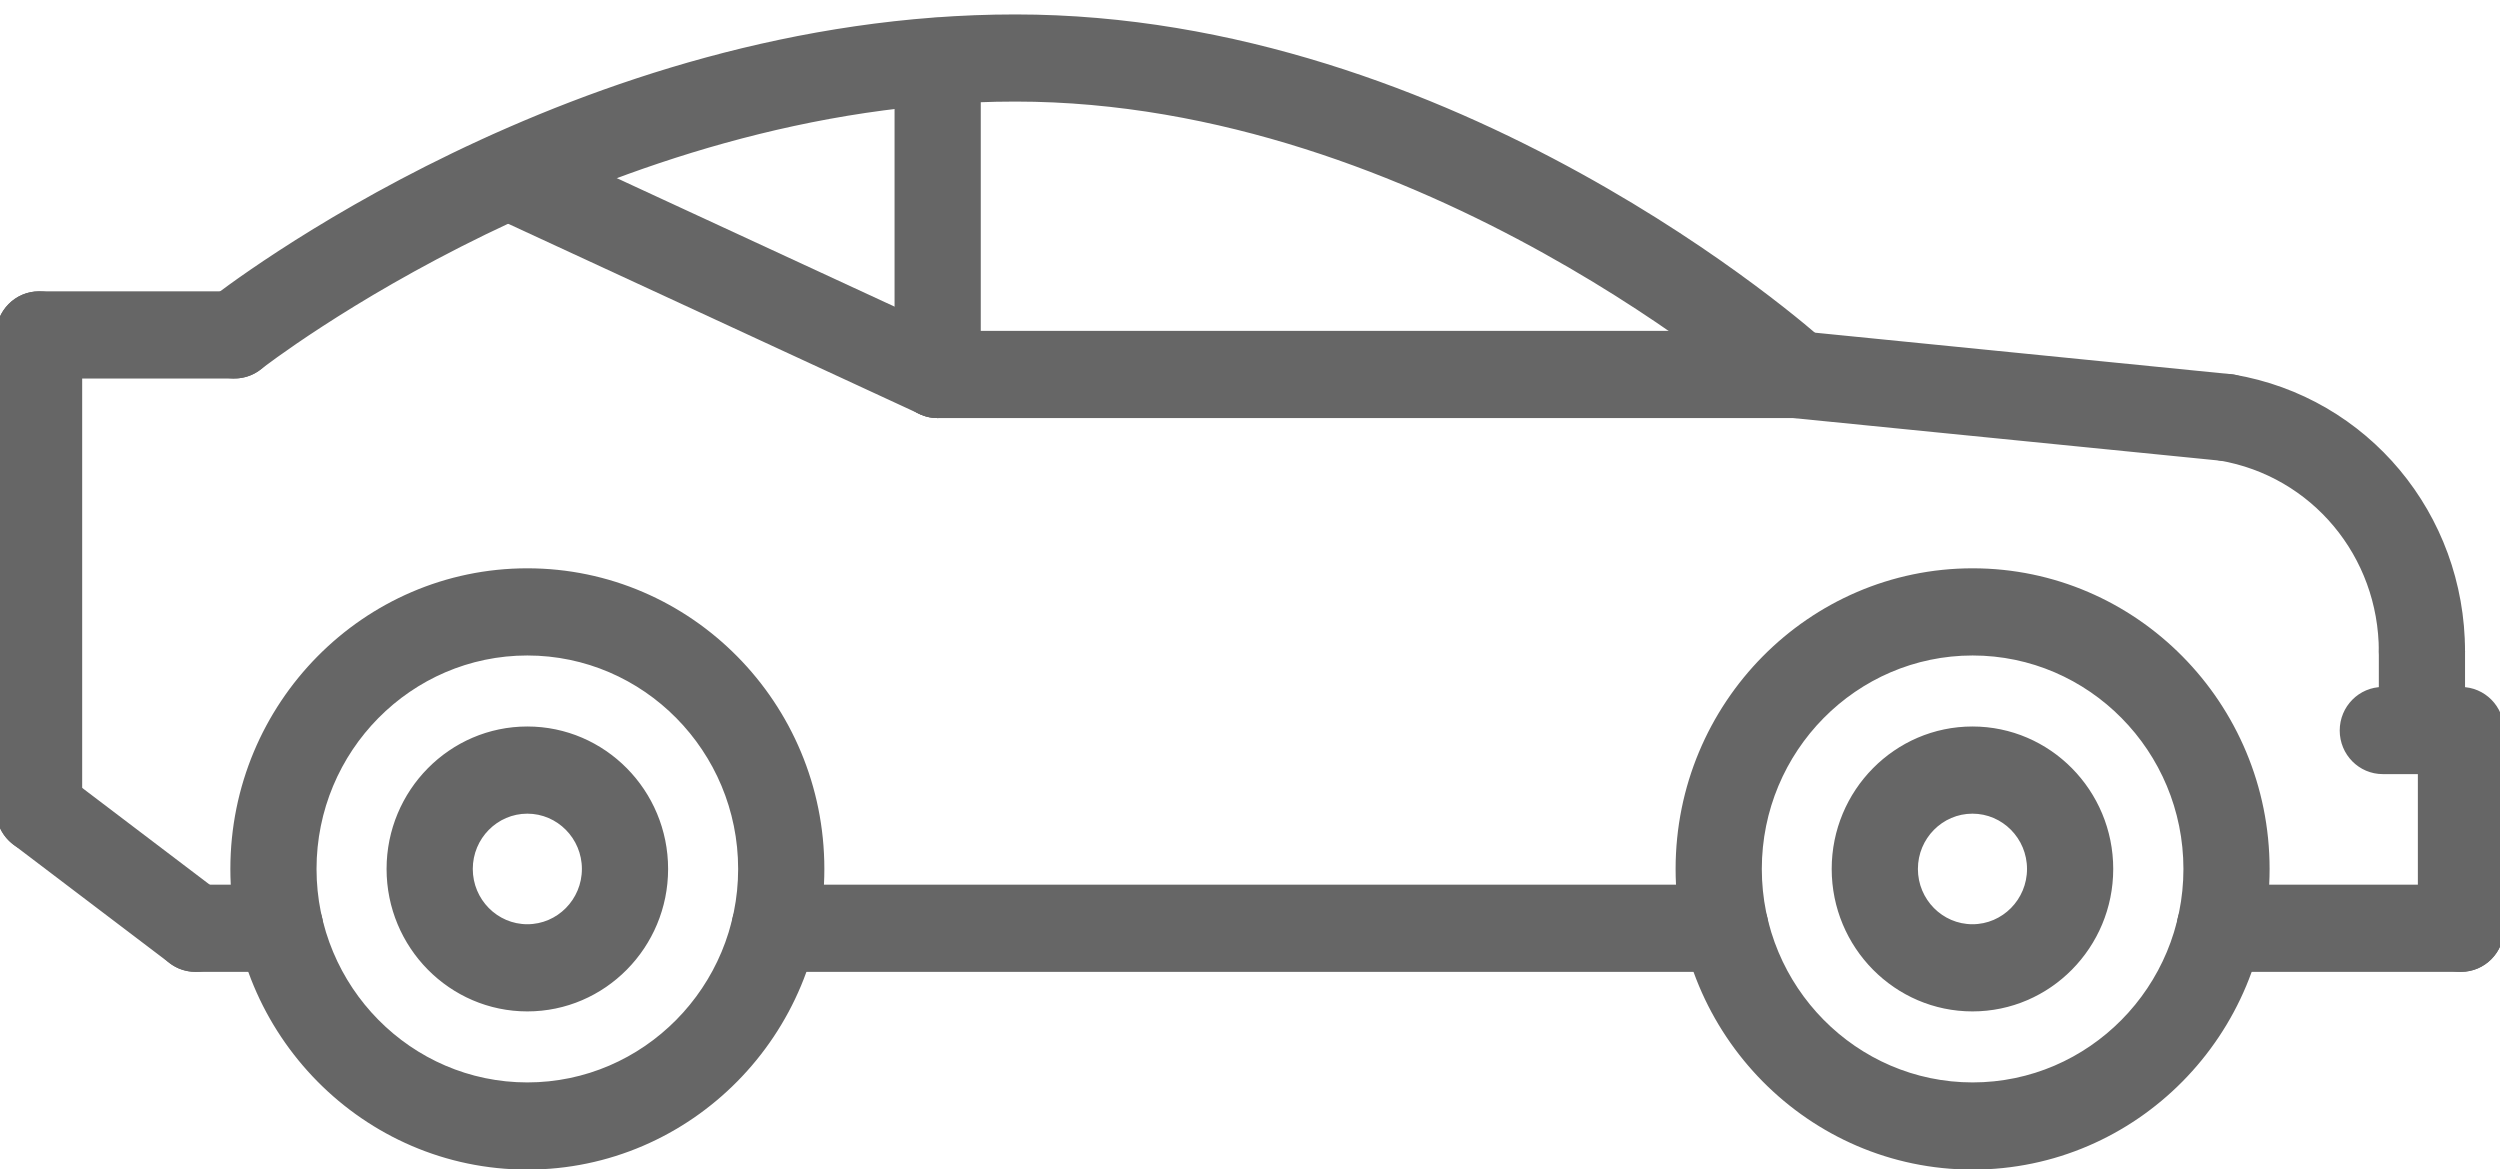 <svg width="62" height="29" viewBox="0 0 62 29" fill="none" xmlns="http://www.w3.org/2000/svg">
    <path d="M54.213 10.184L54.213 10.184C54.12 10.745 54.495 11.277 55.049 11.371C57.364 11.763 59.045 13.775 59.045 16.157C59.045 16.727 59.5 17.188 60.064 17.188C60.628 17.188 61.083 16.727 61.083 16.157C61.083 12.765 58.687 9.896 55.386 9.338C54.827 9.24 54.305 9.624 54.213 10.184Z" fill="#666666" stroke="#666666" stroke-width="0.1"/>
    <path d="M59.045 18.117C59.045 18.687 59.5 19.148 60.064 19.148C60.628 19.148 61.083 18.687 61.083 18.117V16.158C61.083 15.588 60.628 15.127 60.064 15.127C59.5 15.127 59.045 15.588 59.045 16.158V18.117Z" fill="#666666" stroke="#666666" stroke-width="0.1"/>
    <path d="M5.662 23.639C6 23.184 5.909 22.539 5.458 22.198L1.58 19.255C1.128 18.913 0.49 19.008 0.154 19.462C-0.184 19.917 -0.092 20.562 0.358 20.903C0.358 20.903 0.358 20.903 0.358 20.903L4.237 23.846C4.42 23.985 4.635 24.052 4.847 24.052C5.158 24.052 5.463 23.908 5.662 23.639ZM5.662 23.639L5.622 23.61L5.662 23.639C5.662 23.639 5.662 23.639 5.662 23.639ZM60.013 23.021C60.013 23.59 60.468 24.052 61.032 24.052C61.596 24.052 62.05 23.59 62.05 23.021V18.117C62.05 17.548 61.596 17.087 61.032 17.087H59.094C58.53 17.087 58.075 17.548 58.075 18.117C58.075 18.687 58.53 19.148 59.094 19.148H60.013V23.021ZM19.207 24.052H42.793C43.357 24.052 43.812 23.59 43.812 23.021C43.812 22.452 43.357 21.99 42.793 21.99H19.207C18.643 21.99 18.188 22.452 18.188 23.021C18.188 23.59 18.643 24.052 19.207 24.052Z" fill="#666666" stroke="#666666" stroke-width="0.1"/>
    <path d="M-0.05 20.079C-0.05 20.648 0.405 21.11 0.969 21.11C1.533 21.11 1.988 20.648 1.988 20.079V8.306C1.988 7.736 1.533 7.275 0.969 7.275C0.405 7.275 -0.05 7.736 -0.05 8.306V20.079Z" fill="#666666" stroke="#666666" stroke-width="0.1"/>
    <path d="M0.969 9.337H5.814C6.378 9.337 6.833 8.875 6.833 8.306C6.833 7.736 6.378 7.275 5.814 7.275H0.969C0.405 7.275 -0.05 7.736 -0.05 8.306C-0.05 8.875 0.405 9.337 0.969 9.337Z" fill="#666666" stroke="#666666" stroke-width="0.1"/>
    <path d="M43.888 10.058L43.888 10.058C44.082 10.233 44.324 10.318 44.564 10.318C44.845 10.318 45.125 10.201 45.326 9.972C45.7 9.546 45.662 8.895 45.241 8.518C45.056 8.351 42.772 6.324 39.171 4.339C35.57 2.353 30.647 0.408 25.183 0.408C14.297 0.408 5.557 7.203 5.189 7.493L5.189 7.493C4.745 7.843 4.666 8.489 5.011 8.938L5.011 8.939C5.357 9.388 5.995 9.468 6.44 9.119C6.525 9.053 14.992 2.469 25.183 2.469C30.248 2.469 34.903 4.346 38.304 6.235C41.705 8.124 43.848 10.022 43.888 10.058Z" fill="#666666" stroke="#666666" stroke-width="0.1"/>
    <path d="M55.12 11.38L55.121 11.38C55.155 11.383 55.188 11.385 55.221 11.385C55.74 11.385 56.182 10.987 56.234 10.456C56.29 9.89 55.881 9.385 55.32 9.329L44.665 8.266L44.665 8.266L44.664 8.266C44.095 8.215 43.607 8.625 43.551 9.19C43.495 9.756 43.904 10.261 44.465 10.317L55.12 11.38Z" fill="#666666" stroke="#666666" stroke-width="0.1"/>
    <path d="M23.254 10.318H44.565C45.128 10.318 45.583 9.857 45.583 9.287C45.583 8.718 45.128 8.256 44.565 8.256H23.254C22.69 8.256 22.235 8.718 22.235 9.287C22.235 9.857 22.69 10.318 23.254 10.318Z" fill="#666666" stroke="#666666" stroke-width="0.1"/>
    <path d="M13.02 3.42L13.02 3.42C12.505 3.183 11.904 3.412 11.67 3.929C11.436 4.446 11.661 5.059 12.172 5.295L22.83 10.224C22.83 10.224 22.83 10.224 22.83 10.224C22.968 10.288 23.112 10.318 23.253 10.318C23.641 10.318 24.009 10.094 24.18 9.716L24.181 9.716C24.415 9.198 24.19 8.587 23.678 8.35L13.02 3.42Z" fill="#666666" stroke="#666666" stroke-width="0.1"/>
    <path d="M22.235 9.287C22.235 9.857 22.69 10.318 23.254 10.318C23.818 10.318 24.273 9.857 24.273 9.287V1.521C24.273 0.953 23.818 0.491 23.254 0.491C22.69 0.491 22.235 0.953 22.235 1.521V9.287ZM5.763 21.55C5.763 25.633 9.043 28.956 13.078 28.956C17.113 28.956 20.394 25.633 20.394 21.55C20.394 17.466 17.113 14.144 13.078 14.144C9.043 14.144 5.763 17.466 5.763 21.55ZM7.8 21.55C7.8 18.603 10.169 16.206 13.078 16.206C15.987 16.206 18.356 18.603 18.356 21.55C18.356 24.496 15.987 26.894 13.078 26.894C10.169 26.894 7.8 24.496 7.8 21.55Z" fill="#666666" stroke="#666666" stroke-width="0.1"/>
    <path d="M9.637 21.55C9.637 23.47 11.18 25.033 13.078 25.033C14.976 25.033 16.519 23.47 16.519 21.55C16.519 19.63 14.976 18.067 13.078 18.067C11.18 18.067 9.637 19.63 9.637 21.55ZM11.675 21.55C11.675 20.766 12.305 20.129 13.078 20.129C13.851 20.129 14.481 20.766 14.481 21.55C14.481 22.334 13.851 22.971 13.078 22.971C12.305 22.971 11.675 22.334 11.675 21.55ZM41.605 21.55C41.605 25.634 44.886 28.956 48.921 28.956C52.956 28.956 56.236 25.634 56.236 21.55C56.236 17.466 52.956 14.144 48.921 14.144C44.886 14.144 41.605 17.466 41.605 21.55ZM43.643 21.55C43.643 18.603 46.012 16.206 48.921 16.206C51.83 16.206 54.199 18.603 54.199 21.55C54.199 24.497 51.83 26.894 48.921 26.894C46.012 26.894 43.643 24.497 43.643 21.55Z" fill="#666666" stroke="#666666" stroke-width="0.1"/>
    <path d="M45.476 21.55C45.476 23.47 47.019 25.033 48.917 25.033C50.815 25.033 52.358 23.47 52.358 21.55C52.358 19.63 50.815 18.067 48.917 18.067C47.019 18.067 45.476 19.63 45.476 21.55ZM47.514 21.55C47.514 20.766 48.144 20.129 48.917 20.129C49.69 20.129 50.32 20.766 50.32 21.55C50.32 22.334 49.69 22.971 48.917 22.971C48.144 22.971 47.514 22.334 47.514 21.55ZM4.848 24.052H6.951C7.515 24.052 7.97 23.591 7.97 23.021C7.97 22.452 7.515 21.99 6.951 21.99H4.848C4.284 21.99 3.829 22.452 3.829 23.021C3.829 23.591 4.284 24.052 4.848 24.052ZM55.048 24.052H61.031C61.595 24.052 62.05 23.591 62.05 23.021C62.05 22.452 61.595 21.99 61.031 21.99H55.048C54.484 21.99 54.029 22.452 54.029 23.021C54.029 23.591 54.484 24.052 55.048 24.052Z" fill="#666666" stroke="#666666" stroke-width="0.1"/>
    </svg>
    